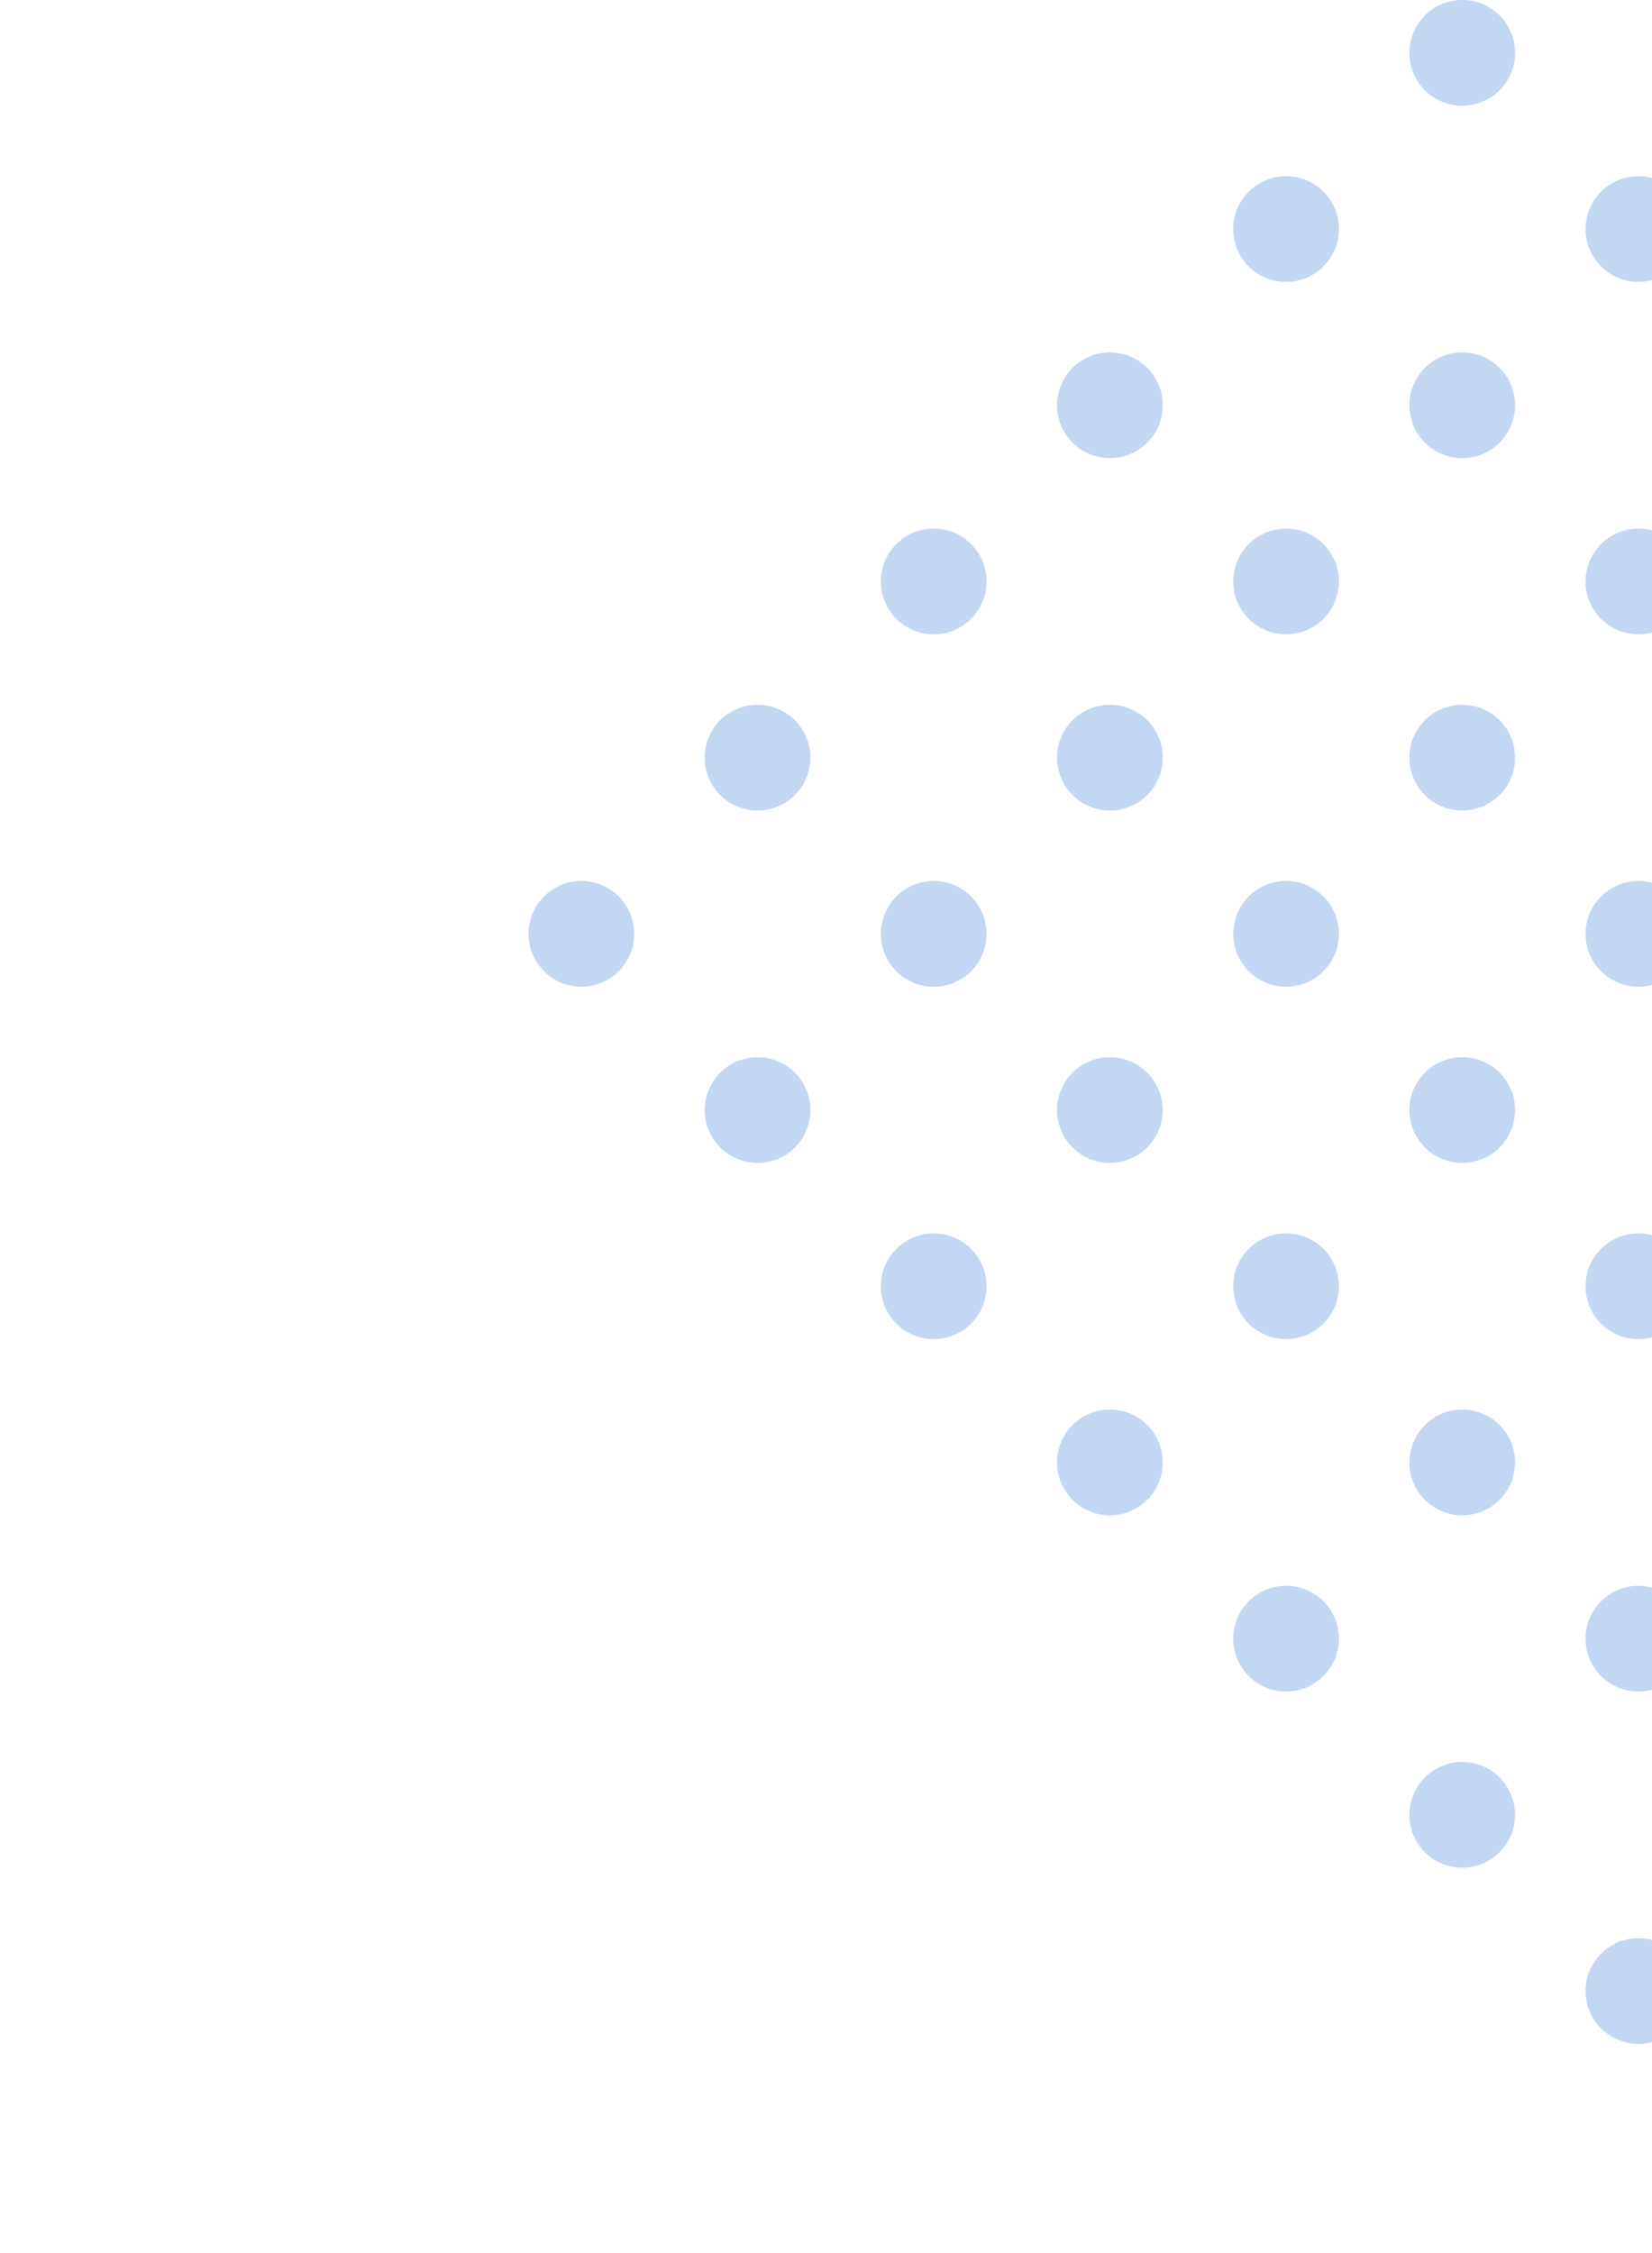 <svg width="209" height="285" viewBox="0 0 209 285" fill="none" xmlns="http://www.w3.org/2000/svg">
<g clip-path="url(#clip0_1_217)">
<path d="M162.704 35.661C166.397 35.661 169.391 32.667 169.391 28.975C169.391 25.282 166.397 22.288 162.704 22.288C159.011 22.288 156.018 25.282 156.018 28.975C156.018 32.667 159.011 35.661 162.704 35.661Z" fill="#C3D7F2"/>
<path d="M184.992 13.373C188.685 13.373 191.679 10.379 191.679 6.686C191.679 2.994 188.685 0 184.992 0C181.299 0 178.306 2.994 178.306 6.686C178.306 10.379 181.299 13.373 184.992 13.373Z" fill="#C3D7F2"/>
<path d="M207.281 35.661C210.973 35.661 213.967 32.667 213.967 28.975C213.967 25.282 210.973 22.288 207.281 22.288C203.588 22.288 200.594 25.282 200.594 28.975C200.594 32.667 203.588 35.661 207.281 35.661Z" fill="#C3D7F2"/>
<path d="M118.128 80.238C121.82 80.238 124.814 77.244 124.814 73.551C124.814 69.858 121.82 66.865 118.128 66.865C114.435 66.865 111.441 69.858 111.441 73.551C111.441 77.244 114.435 80.238 118.128 80.238Z" fill="#C3D7F2"/>
<path d="M140.416 57.949C144.109 57.949 147.102 54.956 147.102 51.263C147.102 47.57 144.109 44.577 140.416 44.577C136.723 44.577 133.729 47.57 133.729 51.263C133.729 54.956 136.723 57.949 140.416 57.949Z" fill="#C3D7F2"/>
<path d="M162.704 80.238C166.397 80.238 169.391 77.244 169.391 73.551C169.391 69.858 166.397 66.865 162.704 66.865C159.011 66.865 156.018 69.858 156.018 73.551C156.018 77.244 159.011 80.238 162.704 80.238Z" fill="#C3D7F2"/>
<path d="M184.992 57.949C188.685 57.949 191.679 54.956 191.679 51.263C191.679 47.57 188.685 44.577 184.992 44.577C181.299 44.577 178.306 47.57 178.306 51.263C178.306 54.956 181.299 57.949 184.992 57.949Z" fill="#C3D7F2"/>
<path d="M207.281 80.238C210.973 80.238 213.967 77.244 213.967 73.551C213.967 69.858 210.973 66.865 207.281 66.865C203.588 66.865 200.594 69.858 200.594 73.551C200.594 77.244 203.588 80.238 207.281 80.238Z" fill="#C3D7F2"/>
<path d="M73.551 124.814C77.244 124.814 80.238 121.82 80.238 118.128C80.238 114.435 77.244 111.441 73.551 111.441C69.858 111.441 66.865 114.435 66.865 118.128C66.865 121.82 69.858 124.814 73.551 124.814Z" fill="#C3D7F2"/>
<path d="M95.839 102.526C99.532 102.526 102.526 99.532 102.526 95.839C102.526 92.147 99.532 89.153 95.839 89.153C92.147 89.153 89.153 92.147 89.153 95.839C89.153 99.532 92.147 102.526 95.839 102.526Z" fill="#C3D7F2"/>
<path d="M118.128 124.814C121.82 124.814 124.814 121.82 124.814 118.128C124.814 114.435 121.82 111.441 118.128 111.441C114.435 111.441 111.441 114.435 111.441 118.128C111.441 121.82 114.435 124.814 118.128 124.814Z" fill="#C3D7F2"/>
<path d="M140.416 102.526C144.109 102.526 147.102 99.532 147.102 95.839C147.102 92.147 144.109 89.153 140.416 89.153C136.723 89.153 133.729 92.147 133.729 95.839C133.729 99.532 136.723 102.526 140.416 102.526Z" fill="#C3D7F2"/>
<path d="M162.704 124.814C166.397 124.814 169.391 121.82 169.391 118.128C169.391 114.435 166.397 111.441 162.704 111.441C159.011 111.441 156.018 114.435 156.018 118.128C156.018 121.82 159.011 124.814 162.704 124.814Z" fill="#C3D7F2"/>
<path d="M184.992 102.526C188.685 102.526 191.679 99.532 191.679 95.839C191.679 92.147 188.685 89.153 184.992 89.153C181.299 89.153 178.306 92.147 178.306 95.839C178.306 99.532 181.299 102.526 184.992 102.526Z" fill="#C3D7F2"/>
<path d="M207.281 124.814C210.973 124.814 213.967 121.82 213.967 118.128C213.967 114.435 210.973 111.441 207.281 111.441C203.588 111.441 200.594 114.435 200.594 118.128C200.594 121.82 203.588 124.814 207.281 124.814Z" fill="#C3D7F2"/>
<path d="M95.839 147.102C99.532 147.102 102.526 144.109 102.526 140.416C102.526 136.723 99.532 133.729 95.839 133.729C92.147 133.729 89.153 136.723 89.153 140.416C89.153 144.109 92.147 147.102 95.839 147.102Z" fill="#C3D7F2"/>
<path d="M118.128 169.391C121.82 169.391 124.814 166.397 124.814 162.704C124.814 159.011 121.82 156.018 118.128 156.018C114.435 156.018 111.441 159.011 111.441 162.704C111.441 166.397 114.435 169.391 118.128 169.391Z" fill="#C3D7F2"/>
<path d="M140.416 147.102C144.109 147.102 147.102 144.109 147.102 140.416C147.102 136.723 144.109 133.729 140.416 133.729C136.723 133.729 133.729 136.723 133.729 140.416C133.729 144.109 136.723 147.102 140.416 147.102Z" fill="#C3D7F2"/>
<path d="M162.704 169.391C166.397 169.391 169.391 166.397 169.391 162.704C169.391 159.011 166.397 156.018 162.704 156.018C159.011 156.018 156.018 159.011 156.018 162.704C156.018 166.397 159.011 169.391 162.704 169.391Z" fill="#C3D7F2"/>
<path d="M184.992 147.102C188.685 147.102 191.679 144.109 191.679 140.416C191.679 136.723 188.685 133.729 184.992 133.729C181.299 133.729 178.306 136.723 178.306 140.416C178.306 144.109 181.299 147.102 184.992 147.102Z" fill="#C3D7F2"/>
<path d="M207.281 169.391C210.973 169.391 213.967 166.397 213.967 162.704C213.967 159.011 210.973 156.018 207.281 156.018C203.588 156.018 200.594 159.011 200.594 162.704C200.594 166.397 203.588 169.391 207.281 169.391Z" fill="#C3D7F2"/>
<path d="M140.416 191.679C144.109 191.679 147.102 188.685 147.102 184.992C147.102 181.299 144.109 178.306 140.416 178.306C136.723 178.306 133.729 181.299 133.729 184.992C133.729 188.685 136.723 191.679 140.416 191.679Z" fill="#C3D7F2"/>
<path d="M162.704 213.967C166.397 213.967 169.391 210.973 169.391 207.281C169.391 203.588 166.397 200.594 162.704 200.594C159.011 200.594 156.018 203.588 156.018 207.281C156.018 210.973 159.011 213.967 162.704 213.967Z" fill="#C3D7F2"/>
<path d="M184.992 191.679C188.685 191.679 191.679 188.685 191.679 184.992C191.679 181.299 188.685 178.306 184.992 178.306C181.299 178.306 178.306 181.299 178.306 184.992C178.306 188.685 181.299 191.679 184.992 191.679Z" fill="#C3D7F2"/>
<path d="M207.281 213.967C210.973 213.967 213.967 210.973 213.967 207.281C213.967 203.588 210.973 200.594 207.281 200.594C203.588 200.594 200.594 203.588 200.594 207.281C200.594 210.973 203.588 213.967 207.281 213.967Z" fill="#C3D7F2"/>
<path d="M184.992 236.255C188.685 236.255 191.679 233.262 191.679 229.569C191.679 225.876 188.685 222.882 184.992 222.882C181.299 222.882 178.306 225.876 178.306 229.569C178.306 233.262 181.299 236.255 184.992 236.255Z" fill="#C3D7F2"/>
<path d="M207.281 258.543C210.973 258.543 213.967 255.55 213.967 251.857C213.967 248.164 210.973 245.171 207.281 245.171C203.588 245.171 200.594 248.164 200.594 251.857C200.594 255.55 203.588 258.543 207.281 258.543Z" fill="#C3D7F2"/>
</g>
<defs>
<clipPath id="clip0_1_217">
<rect width="209" height="285" fill="white"/>
</clipPath>
</defs>
</svg>
